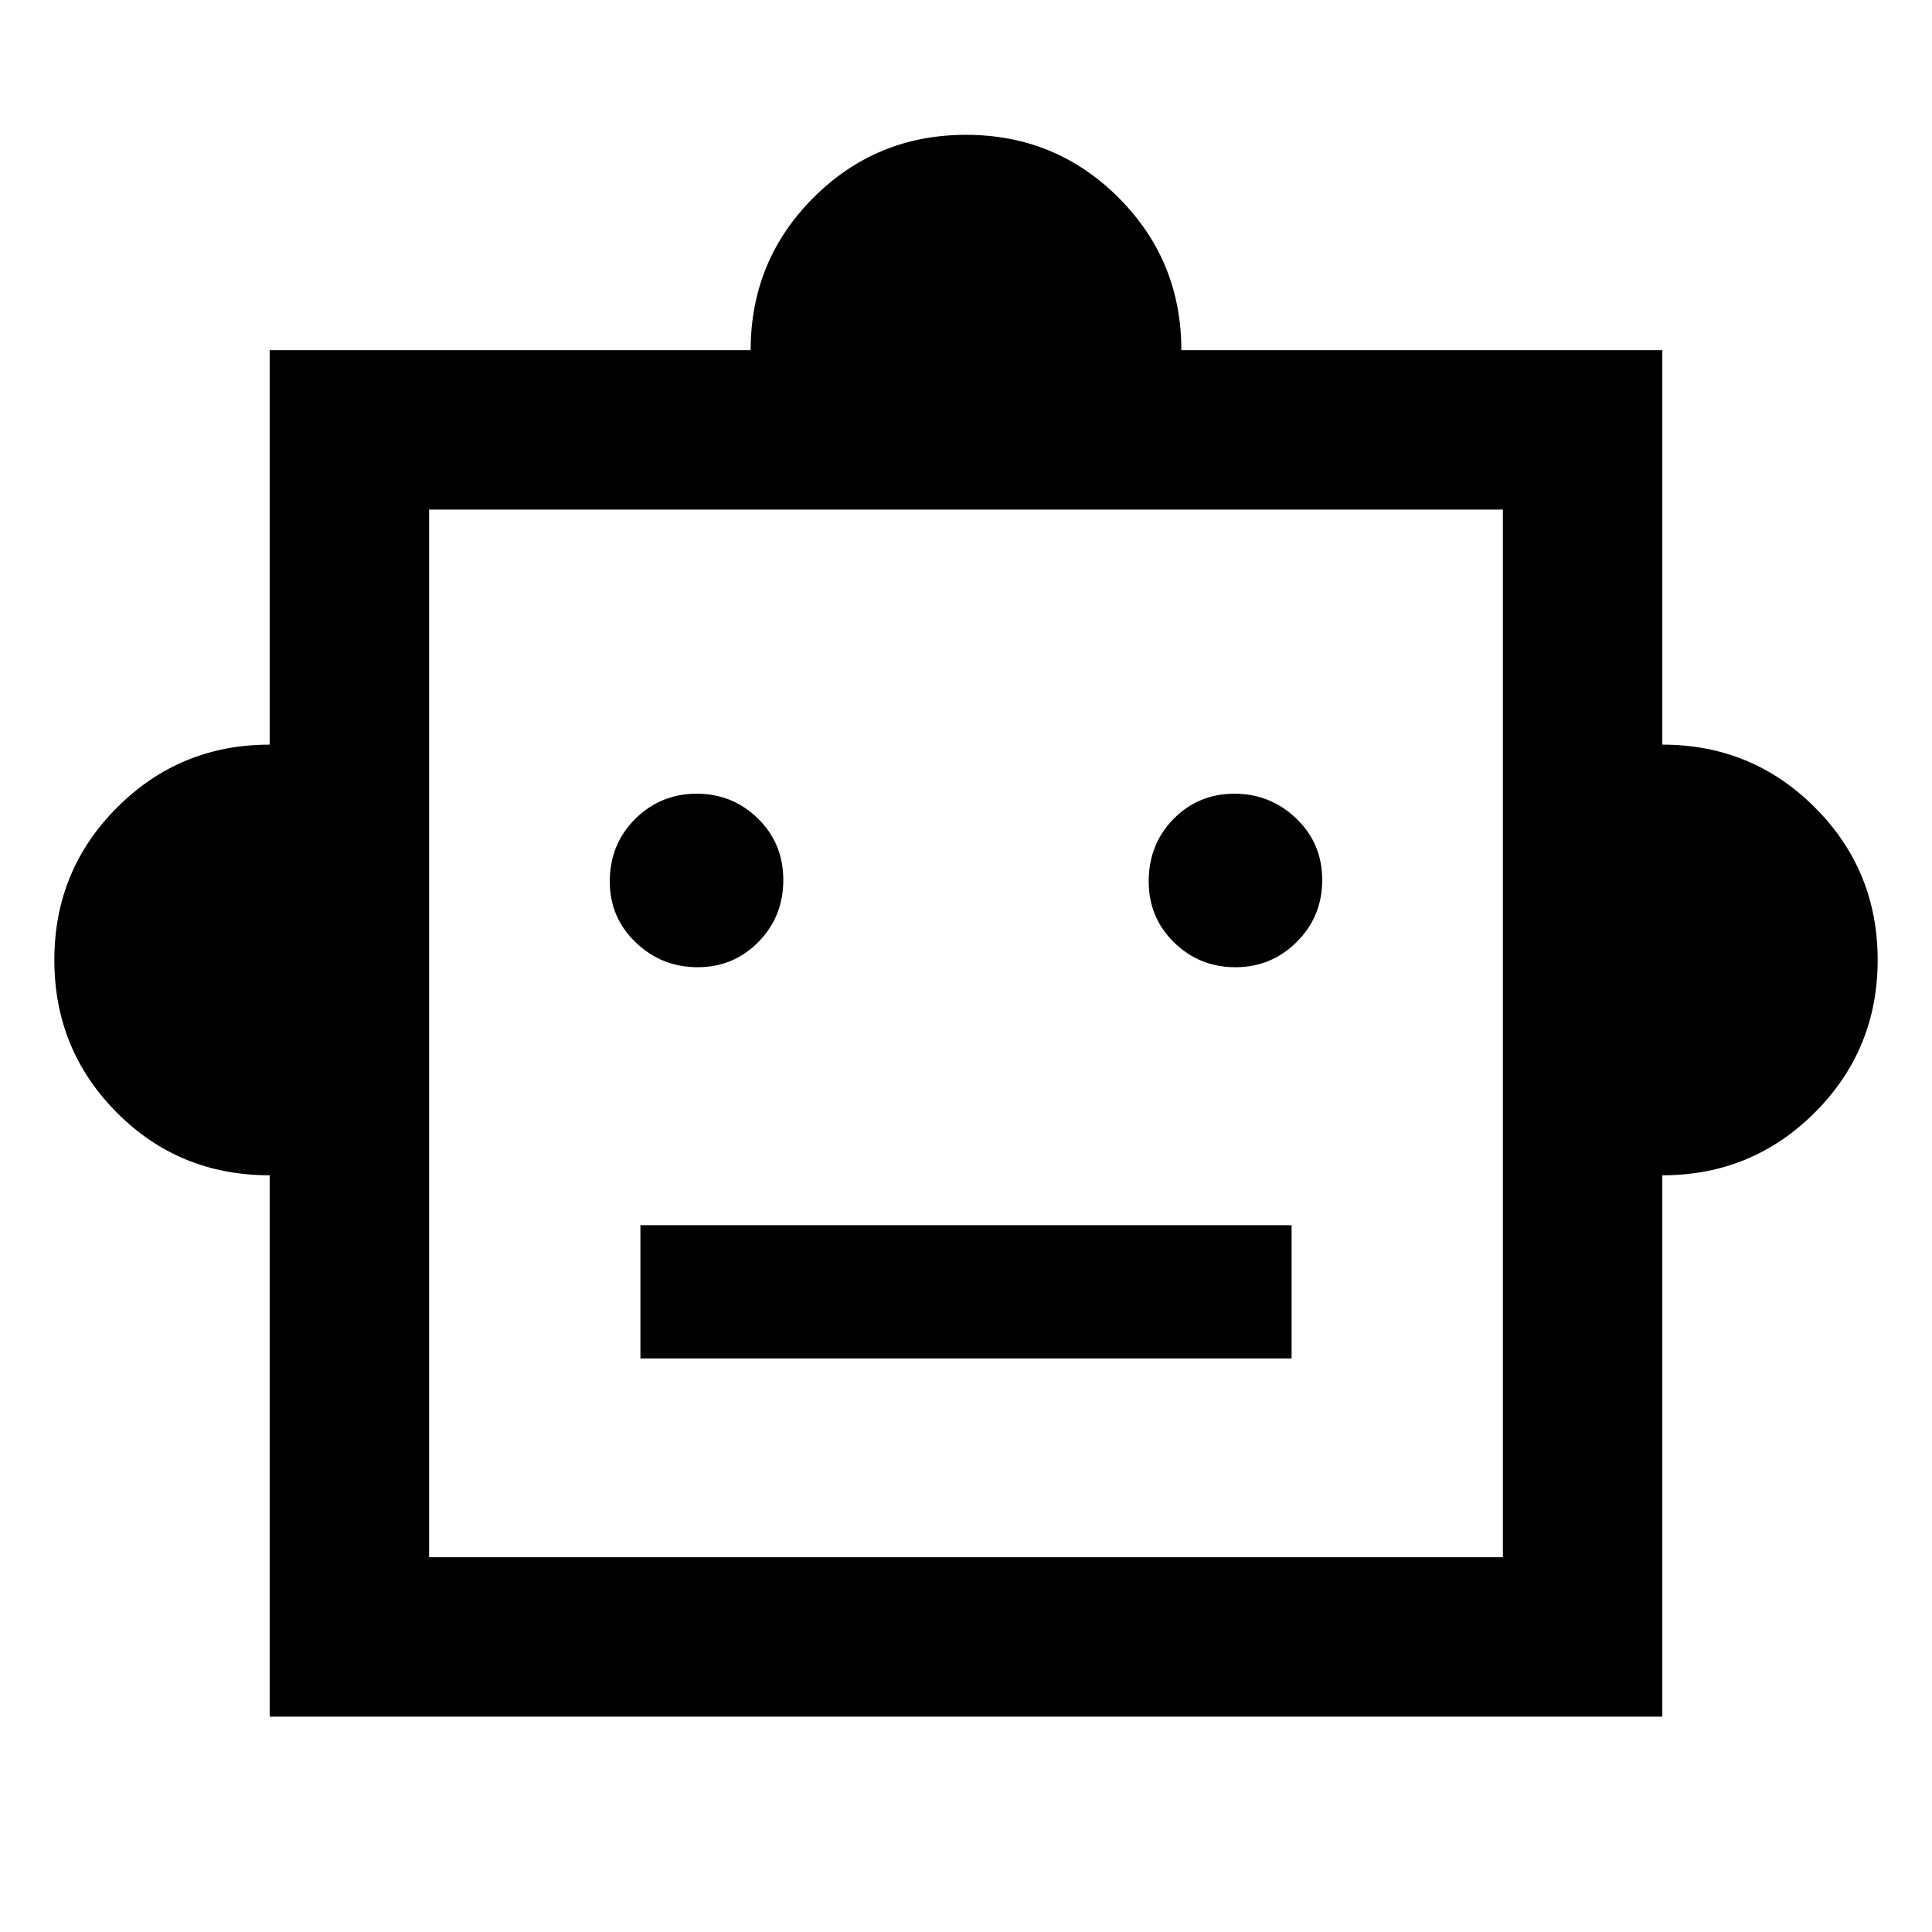 <svg xmlns="http://www.w3.org/2000/svg" width="48" height="48" viewBox="0 -960 960 960"><path d="M133.999-376q-45 0-76-31.208Q27-438.417 27-483t31.209-75.792Q89.416-590 133.999-590v-196.001H373q0-44.583 31.208-75.791 31.209-31.209 75.792-31.209t75.792 31.209Q587-830.584 587-786.001h239.001V-590q44.583 0 75.791 31.208 31.209 31.209 31.209 75.792t-31.209 75.792Q870.584-376 826.001-376v269.001H133.999V-376Zm212.628-103.391q17.895 0 30.243-12.584 12.348-12.583 12.348-30.761 0-18.177-12.583-30.525-12.584-12.348-30.479-12.348t-30.526 12.536Q303-540.537 303-521.982q0 17.895 12.866 30.243 12.866 12.348 30.761 12.348Zm267.217 0q17.895 0 30.526-12.584Q657-504.558 657-522.736q0-18.177-12.866-30.525-12.866-12.348-30.761-12.348t-30.243 12.536q-12.348 12.536-12.348 31.091 0 17.895 12.583 30.243 12.584 12.348 30.479 12.348ZM318.218-285h323.564v-66.218H318.218V-285Zm-105 98.782h533.564v-520.564H213.218v520.564ZM480-447Z"/></svg>